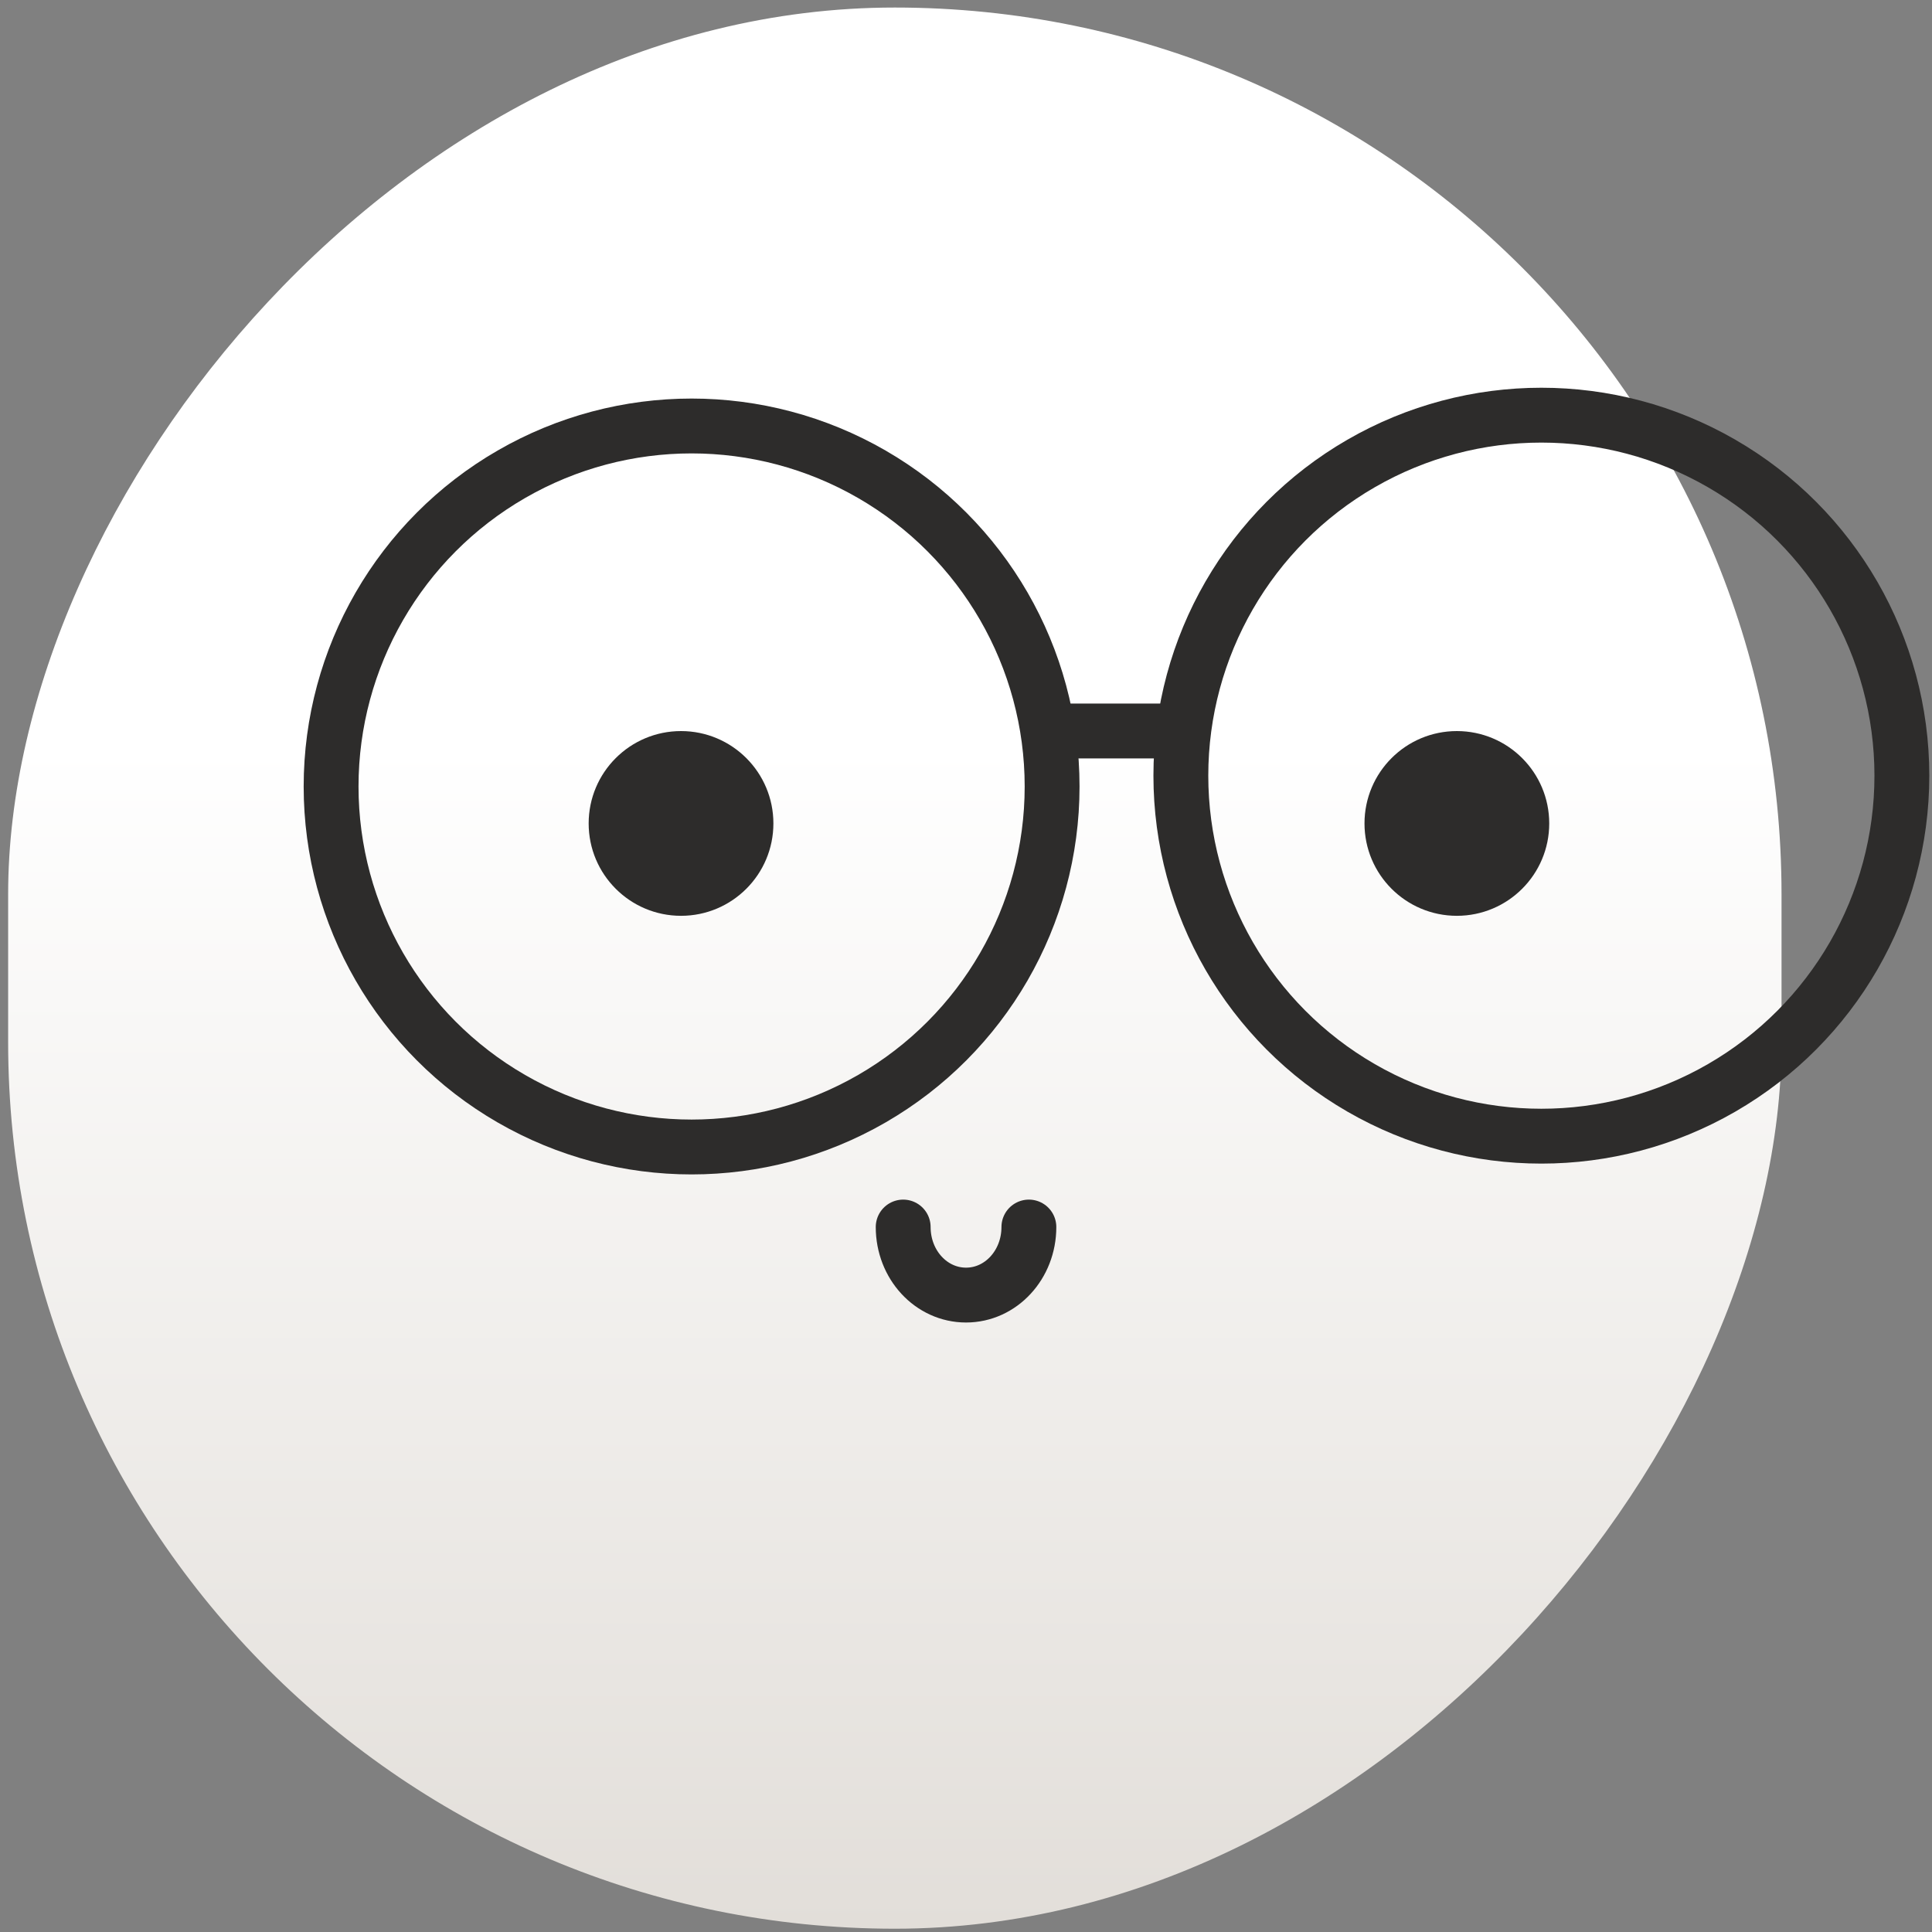 <svg width="142" height="142" viewBox="0 0 142 142" fill="none" xmlns="http://www.w3.org/2000/svg">
<rect x="0" y="0" width="142" height="142" fill="#808080" stroke="none"/>
<rect width="130.343" height="141.205" rx="65.171" transform="matrix(-1 0 0 1 130.941 0.554)" fill="url(#paint0_linear_10183_28234)"/>
<g clip-path="url(#clip0_10183_28234)">
<path d="M75.622 90.186C75.622 92.956 73.562 95.187 71.003 95.187C68.443 95.187 66.383 92.956 66.383 90.186" stroke="#2D2C2B" stroke-width="4.032" stroke-miterlimit="10" stroke-linecap="round"/>
</g>
<path d="M78.568 53.728H85.551" stroke="#2D2C2B" stroke-width="4.032" stroke-miterlimit="10" stroke-linecap="round"/>
<circle cx="28.512" cy="28.512" r="26.497" transform="matrix(-1 0 0 1 79.344 29.294)" stroke="#2D2C2B" stroke-width="4.032"/>
<circle cx="6.789" cy="6.789" r="6.789" transform="matrix(-1 0 0 1 56.844 53.733)" fill="#2D2C2B"/>
<circle cx="28.512" cy="28.512" r="26.497" transform="matrix(-1 0 0 1 141.801 28.499)" stroke="#2D2C2B" stroke-width="4.032"/>
<circle cx="6.789" cy="6.789" r="6.789" transform="matrix(-1 0 0 1 113.867 53.733)" fill="#2D2C2B"/>
<defs>
<linearGradient id="paint0_linear_10183_28234" x1="65.171" y1="0" x2="65.171" y2="141.205" gradientUnits="userSpaceOnUse">
<stop offset="0.385" stop-color="white"/>
<stop offset="1" stop-color="#E2DED9"/>
</linearGradient>
<clipPath id="clip0_10183_28234">
<rect width="13.577" height="9.698" fill="white" transform="translate(64.215 87.837)"/>
</clipPath>
</defs>
</svg>
